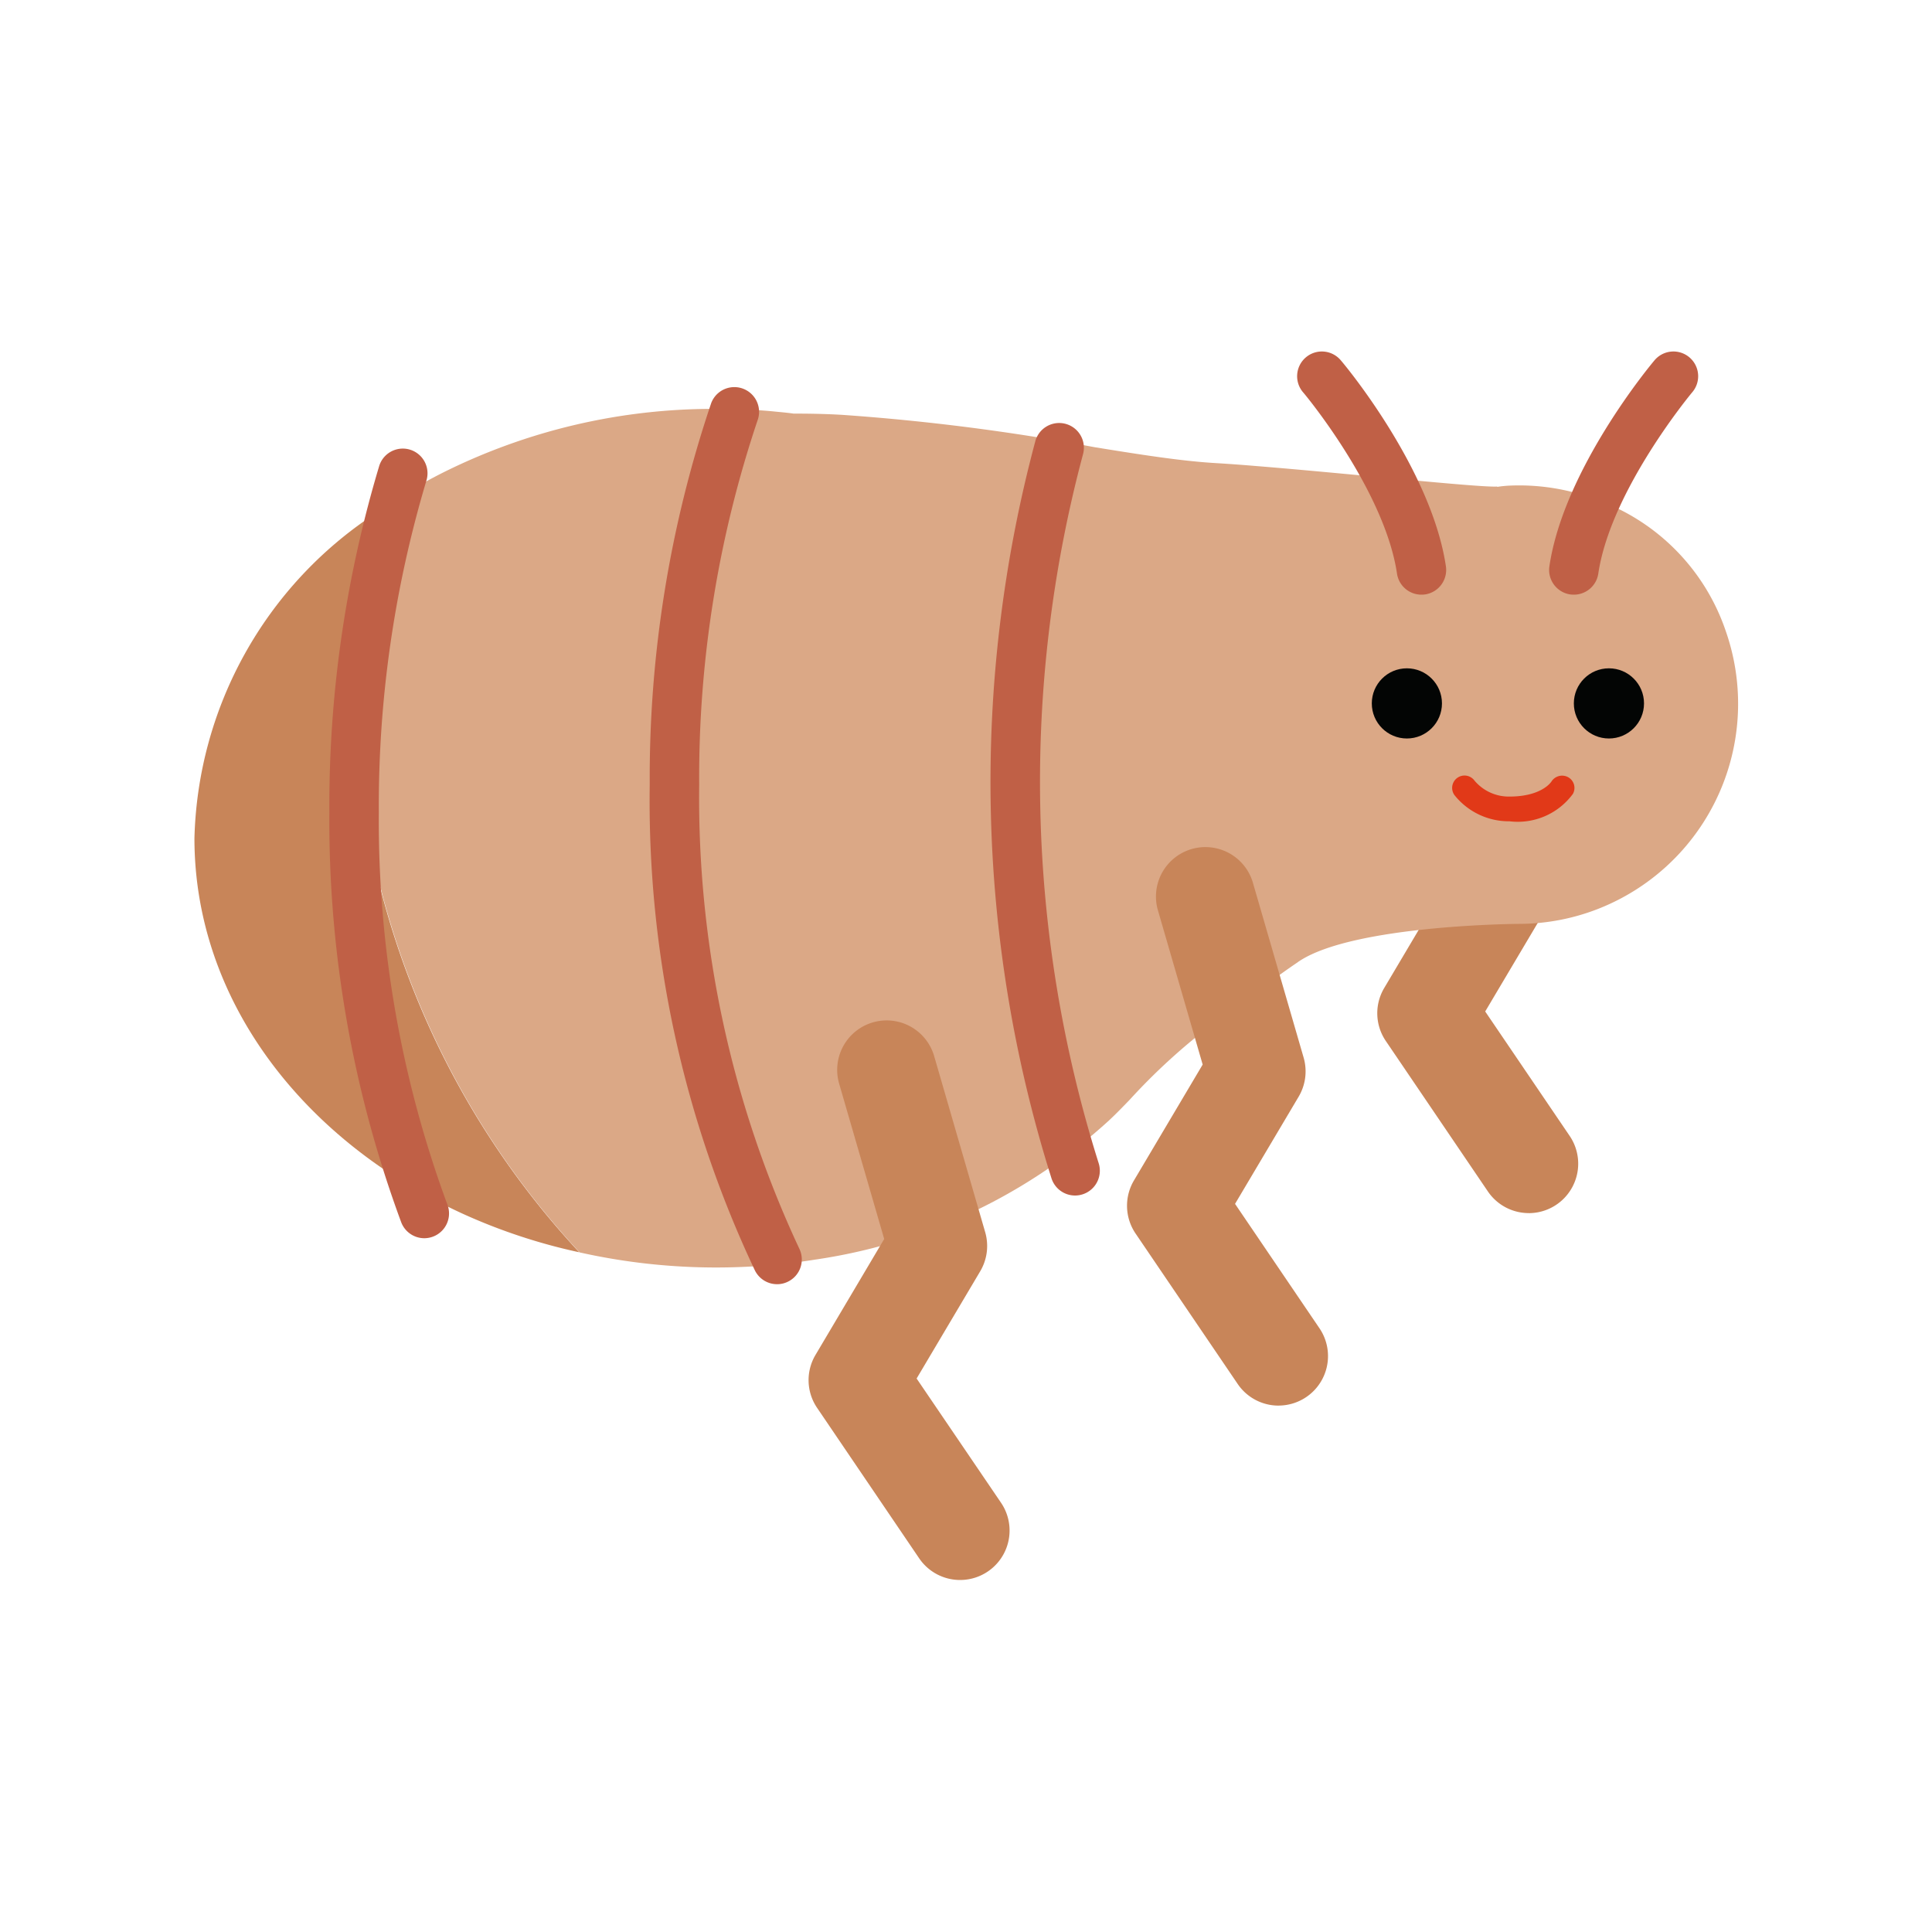 <svg xmlns="http://www.w3.org/2000/svg" width="50" height="50" viewBox="0 0 50 50">
    <defs>
        <style>
            .cls-1{fill:#c88559}.cls-2{fill:#dba886}.cls-3{fill:#c06046}.cls-4{fill:#030504}.cls-5{fill:#e13918}.cls-6{fill:none}
        </style>
    </defs>
    <g id="그룹_3168" data-name="그룹 3168" transform="translate(-894.368 -244.11)">
        <g id="그룹_3167" data-name="그룹 3167">
            <g id="그룹_3154" data-name="그룹 3154">
                <path id="패스_3538" d="M933.934 275.505a1.279 1.279 0 0 1-1.06-.561l-2.641-3.893a1.278 1.278 0 0 1-.042-1.371l2.061-3.475a1.28 1.28 0 1 1 2.2 1.306l-1.647 2.776 2.185 3.219a1.28 1.28 0 0 1-1.058 2z" class="cls-1" data-name="패스 3538"/>
            </g>
            <g id="그룹_3155" data-name="그룹 3155">
                <path id="패스_3539" d="M909.359 276.519a14.84 14.84 0 0 1-3.021-1c-4.141-1.9-6.938-5.536-6.938-9.716a10.361 10.361 0 0 1 4.653-8.384 20.264 20.264 0 0 0-.518 4.551 21.748 21.748 0 0 0 5.824 14.549z" class="cls-1" data-name="패스 3539"/>
            </g>
            <g id="그룹_3156" data-name="그룹 3156">
                <path id="패스_3540" d="M936.341 267.348a5.645 5.645 0 0 1-2.681.672s-4.256.026-5.671.967c-.013.006-.025.019-.045.032-.448.3-1.235.889-2.176 1.58a15.941 15.941 0 0 0-2.169 1.978c-.173.179-.346.358-.531.531a14.338 14.338 0 0 1-7.6 3.6 16.19 16.19 0 0 1-6.1-.186 21.748 21.748 0 0 1-5.824-14.553 20.264 20.264 0 0 1 .518-4.551 12.859 12.859 0 0 1 1.728-1.056 15.661 15.661 0 0 1 7.117-1.67c.493 0 .986.019 1.466.064.179.019.358.032.531.058.39 0 .806.006 1.254.032a56.982 56.982 0 0 1 6.541.838c1.184.192 2.24.358 3.117.41.313.019.672.044 1.049.076 2.388.192 5.754.557 6.24.532.007 0 .007 0 .013.006h.013a2.963 2.963 0 0 1 .346-.032 5.64 5.64 0 0 1 2.124.333 5.484 5.484 0 0 1 3.431 3.437 5.7 5.7 0 0 1-2.691 6.902z" class="cls-2" data-name="패스 3540"/>
            </g>
            <g id="그룹_3157" data-name="그룹 3157">
                <path id="패스_3541" d="M905.352 276.155a.64.64 0 0 1-.6-.411 29.975 29.975 0 0 1-1.86-10.61 30.608 30.608 0 0 1 1.289-8.962.639.639 0 1 1 1.223.374 29.36 29.36 0 0 0-1.232 8.588 28.7 28.7 0 0 0 1.775 10.152.641.641 0 0 1-.6.869z" class="cls-3" data-name="패스 3541"/>
            </g>
            <g id="그룹_3158" data-name="그룹 3158">
                <path id="패스_3542" d="M914.479 277.345a.64.64 0 0 1-.574-.356 28.455 28.455 0 0 1-2.722-12.578 30.3 30.3 0 0 1 1.591-9.869.64.64 0 0 1 1.208.422 29.01 29.01 0 0 0-1.519 9.447 27.556 27.556 0 0 0 2.589 12.01.639.639 0 0 1-.289.857.627.627 0 0 1-.284.067z" class="cls-3" data-name="패스 3542"/>
            </g>
            <g id="그룹_3159" data-name="그룹 3159">
                <path id="패스_3543" d="M922.19 275.05a.641.641 0 0 1-.608-.44 34.112 34.112 0 0 1-.415-19.1.64.64 0 0 1 1.233.342 32.845 32.845 0 0 0 .4 18.357.642.642 0 0 1-.607.841z" class="cls-3" data-name="패스 3543"/>
            </g>
            <g id="그룹_3160" data-name="그룹 3160">
                <path id="패스_3544" d="M919.216 285a1.279 1.279 0 0 1-1.06-.561l-2.641-3.893a1.278 1.278 0 0 1-.042-1.371l1.778-3-1.166-4.02a1.28 1.28 0 0 1 2.459-.713l1.321 4.558a1.282 1.282 0 0 1-.129 1.01l-1.646 2.776 2.184 3.214a1.28 1.28 0 0 1-1.058 2z" class="cls-1" data-name="패스 3544"/>
            </g>
            <g id="그룹_3161" data-name="그룹 3161">
                <path id="패스_3545" d="M927.458 280.487a1.277 1.277 0 0 1-1.06-.562l-2.642-3.892a1.282 1.282 0 0 1-.042-1.372l1.779-3-1.166-4.02a1.28 1.28 0 0 1 2.458-.713l1.321 4.553a1.283 1.283 0 0 1-.128 1.009l-1.647 2.776 2.185 3.22a1.281 1.281 0 0 1-1.058 2z" class="cls-1" data-name="패스 3545"/>
            </g>
            <g id="그룹_3162" data-name="그룹 3162">
                <path id="패스_3546" d="M931.154 259.5a.639.639 0 0 1-.632-.546c-.32-2.159-2.4-4.661-2.426-4.686a.64.64 0 1 1 .98-.823c.1.113 2.339 2.808 2.712 5.322a.641.641 0 0 1-.54.727.742.742 0 0 1-.094.006z" class="cls-3" data-name="패스 3546"/>
            </g>
            <g id="그룹_3163" data-name="그룹 3163">
                <path id="패스_3547" d="M935.1 259.5a.769.769 0 0 1-.095-.006.641.641 0 0 1-.539-.727c.372-2.514 2.617-5.209 2.712-5.322a.64.64 0 1 1 .98.823c-.021.025-2.107 2.534-2.426 4.686a.639.639 0 0 1-.632.546z" class="cls-3" data-name="패스 3547"/>
            </g>
            <g id="그룹_3164" data-name="그룹 3164">
                <circle id="타원_836" cx=".908" cy=".908" r=".908" class="cls-4" data-name="타원 836" transform="translate(929.87 261.406)"/>
            </g>
            <g id="그룹_3165" data-name="그룹 3165">
                <circle id="타원_837" cx=".908" cy=".908" r=".908" class="cls-4" data-name="타원 837" transform="translate(935.099 261.406)"/>
            </g>
            <g id="그룹_3166" data-name="그룹 3166">
                <path id="패스_3548" d="M933.434 265.365a1.8 1.8 0 0 1-1.427-.681.32.32 0 0 1 .52-.373 1.16 1.16 0 0 0 .907.414c.83 0 1.076-.374 1.086-.39a.326.326 0 0 1 .437-.108.317.317 0 0 1 .118.428 1.769 1.769 0 0 1-1.641.71z" class="cls-5" data-name="패스 3548"/>
            </g>
        </g>
        <path id="사각형_2977" d="M0 0h50v50H0z" class="cls-6" data-name="사각형 2977" transform="translate(894.368 244.11)"/>
    </g>
</svg>
